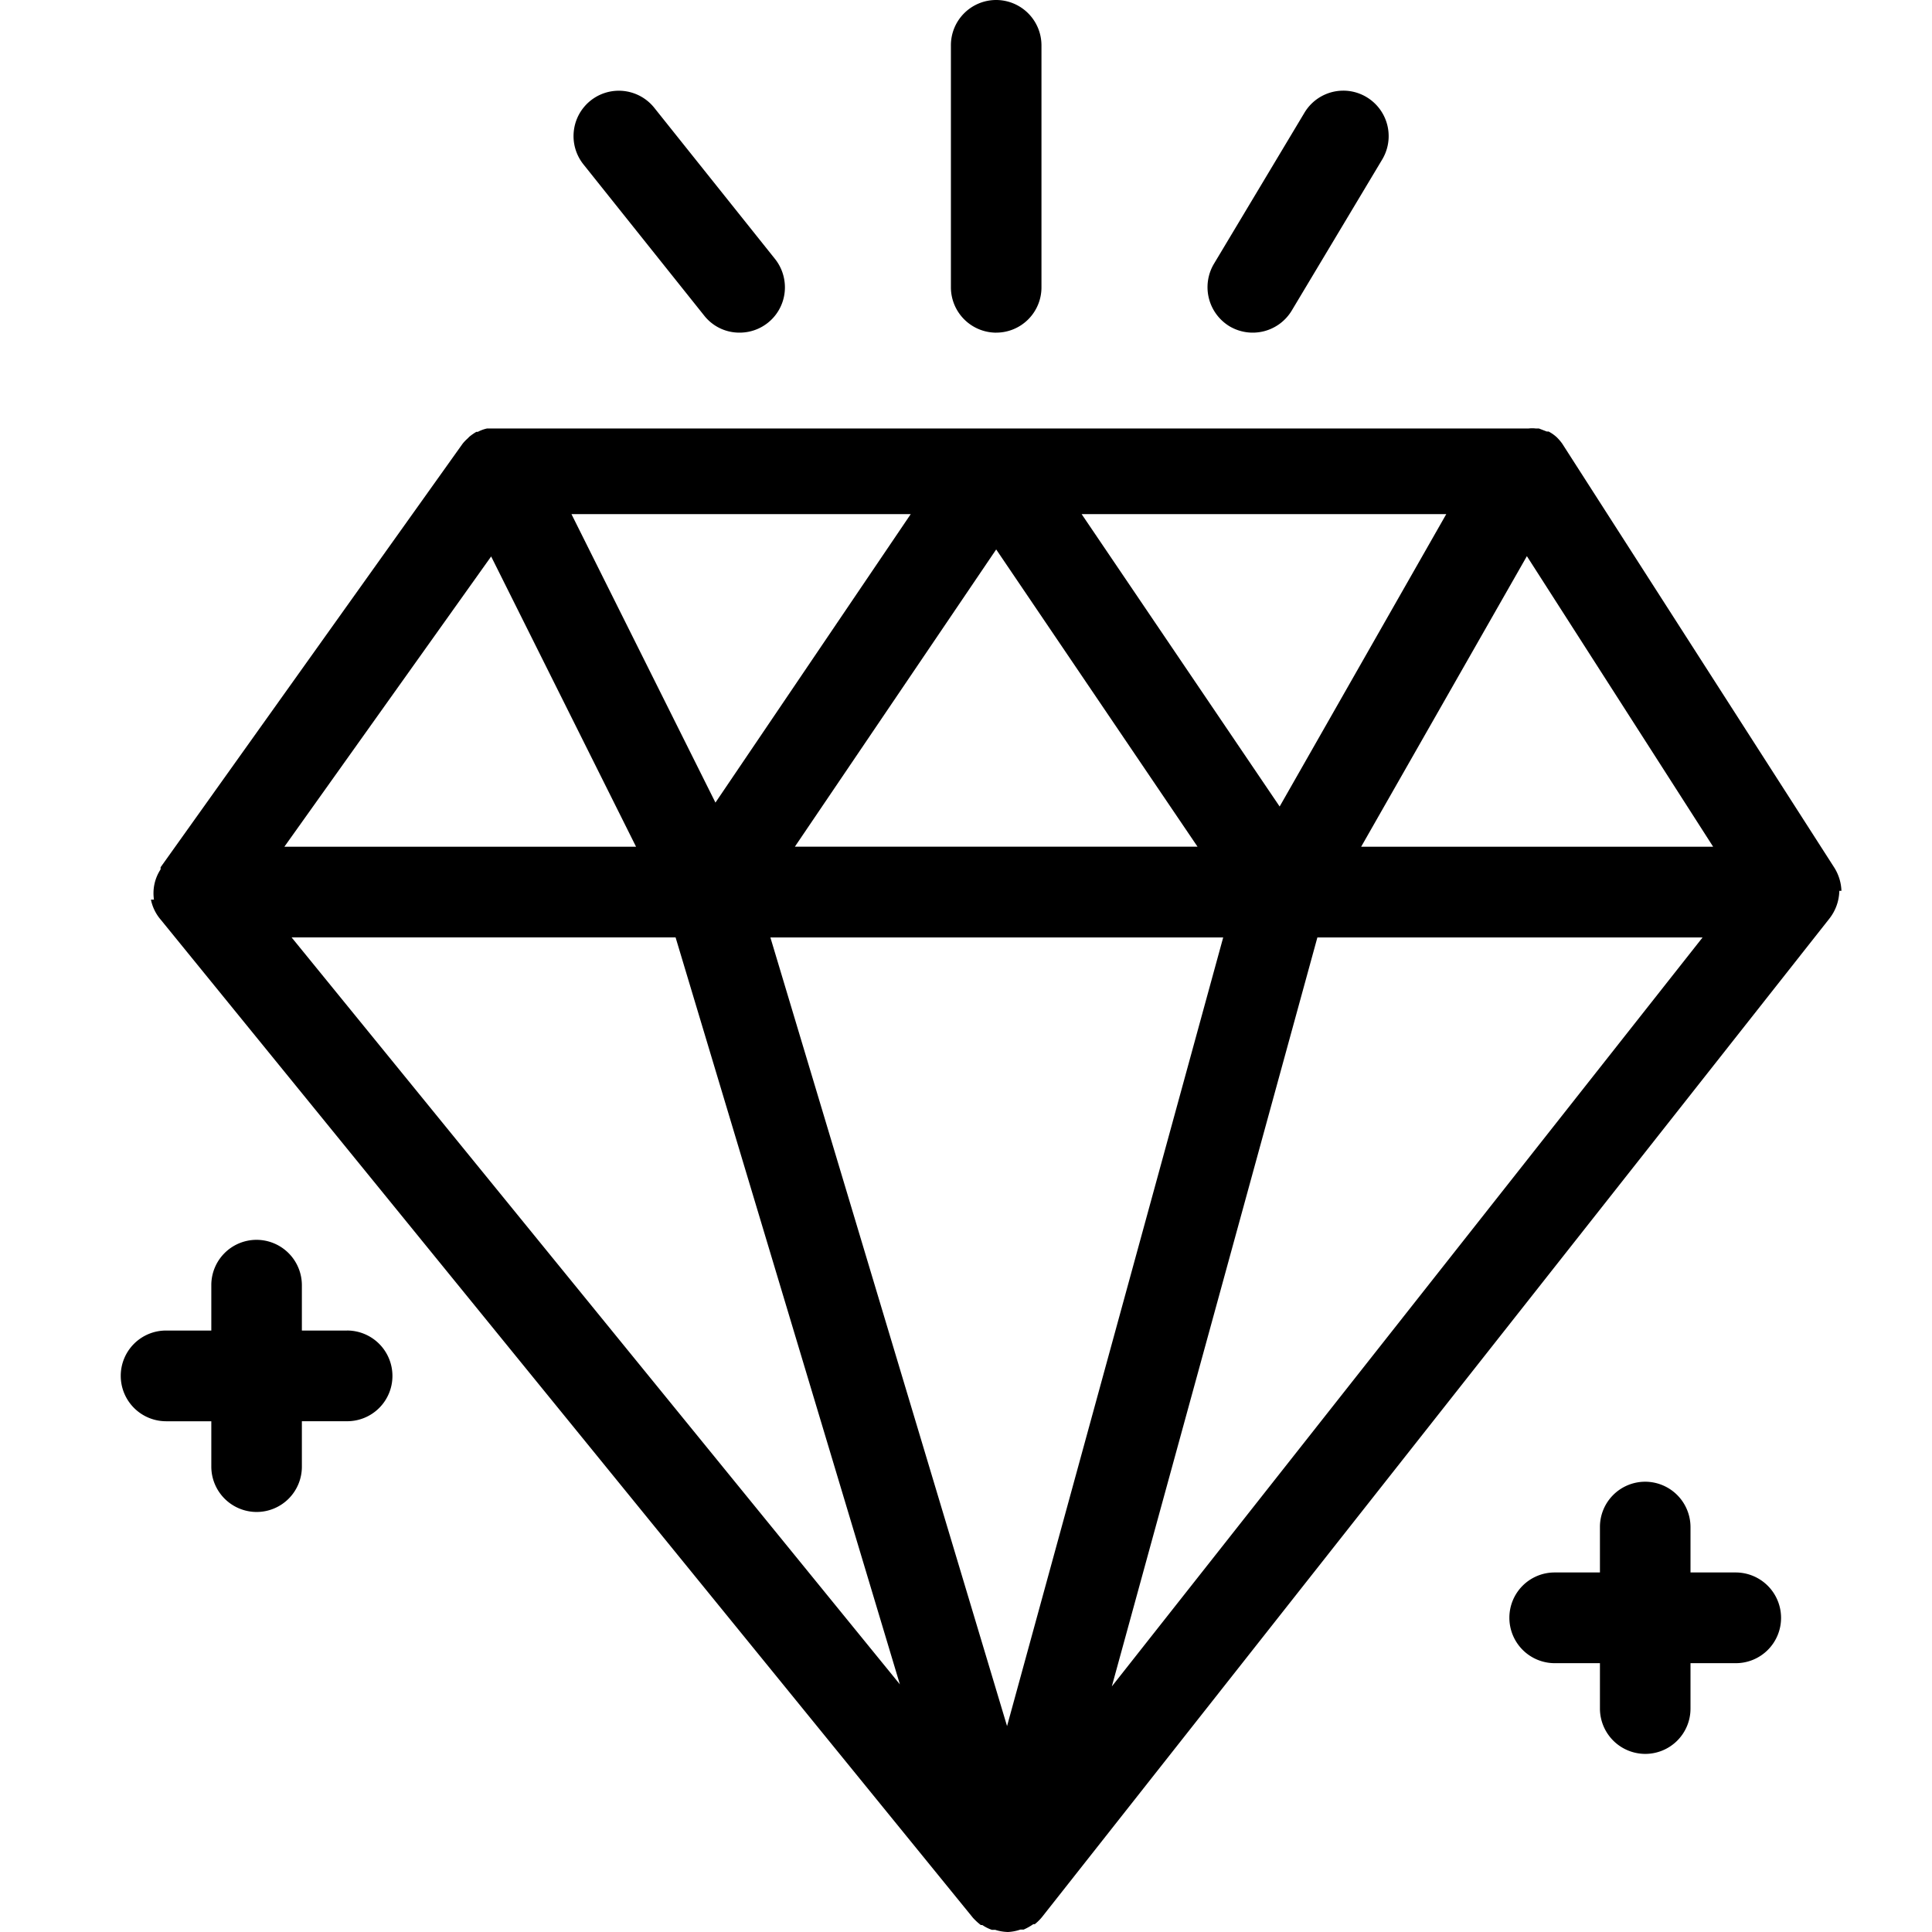 <svg width="64" height="64" viewBox="0 0 64 64" fill="none" xmlns="http://www.w3.org/2000/svg"><path d="M61 29.51a1.545 1.545 0 0 0-.25-.79l-9-14.025a1.678 1.678 0 0 0-.18-.21 1.305 1.305 0 0 0-.27-.19h-.06l-.26-.1h-.1a.996.996 0 0 0-.25 0h-34.5c-.104.023-.205.06-.3.11h-.05a1.89 1.89 0 0 0-.23.16l-.07.07a1.29 1.29 0 0 0-.16.17l-10 14.024v.07a1.444 1.444 0 0 0-.22 1.002H5c.05.249.164.48.33.671l26.9 33.057a2 2 0 0 0 .26.24h.05c.1.068.207.122.32.16h.11c.136.044.277.067.42.071.14-.007.278-.034.41-.08h.11c.112-.05.22-.11.32-.18h.05c.093-.074.177-.158.25-.25L60.6 30.431a1.54 1.54 0 0 0 .33-.921H61ZM33.36 57.179l-7.84-26.125h15l-7.16 26.125Zm-7.03-29.13L33 18.201l6.67 9.847H26.33Zm-2.63-1.462-4.77-9.557h11.24l-6.47 9.557Zm12.13-9.557h12.08l-5.52 9.687-6.56-9.687Zm-19.56 1.403 4.8 9.616H9.42l6.85-9.616Zm6.11 12.621 7.43 24.743L9.66 31.053h12.72Zm14.45 24.813 6.81-24.813H56.4L36.83 55.866Zm8.26-27.818 5.49-9.626 6.17 9.626H45.09ZM33 11.019a1.499 1.499 0 0 0 1.5-1.503V1.503A1.504 1.504 0 0 0 33 0a1.499 1.499 0 0 0-1.5 1.503v8.013A1.504 1.504 0 0 0 33 11.02Zm7.73-.21a1.508 1.508 0 0 0 2.06-.52l3-5.01a1.507 1.507 0 0 0-1.072-2.26 1.5 1.5 0 0 0-1.508.718l-3 5.008a1.515 1.515 0 0 0 .52 2.064Zm-17.4-.351a1.48 1.48 0 0 0 1.17.561 1.498 1.498 0 0 0 1.491-1.675 1.504 1.504 0 0 0-.321-.77l-4-5.008a1.503 1.503 0 0 0-1.59-.501 1.5 1.5 0 0 0-1.072 1.28 1.504 1.504 0 0 0 .322 1.104l4 5.009ZM57.5 52.09H56v-1.503a1.504 1.504 0 0 0-1.5-1.503 1.499 1.499 0 0 0-1.5 1.503v1.503h-1.5a1.499 1.499 0 0 0-1.5 1.502 1.504 1.504 0 0 0 1.5 1.503H53v1.502a1.504 1.504 0 0 0 1.5 1.503 1.499 1.499 0 0 0 1.5-1.503v-1.502h1.5a1.499 1.499 0 0 0 1.5-1.503 1.504 1.504 0 0 0-1.5-1.502Zm-46-8.014H10v-1.503a1.504 1.504 0 0 0-1.5-1.502A1.499 1.499 0 0 0 7 42.573v1.503H5.5A1.499 1.499 0 0 0 4 45.578a1.504 1.504 0 0 0 1.5 1.503H7v1.503a1.504 1.504 0 0 0 1.5 1.502 1.499 1.499 0 0 0 1.5-1.502V47.08h1.5a1.499 1.499 0 0 0 1.5-1.503 1.504 1.504 0 0 0-1.5-1.502Z" fill="currentColor"/></svg>